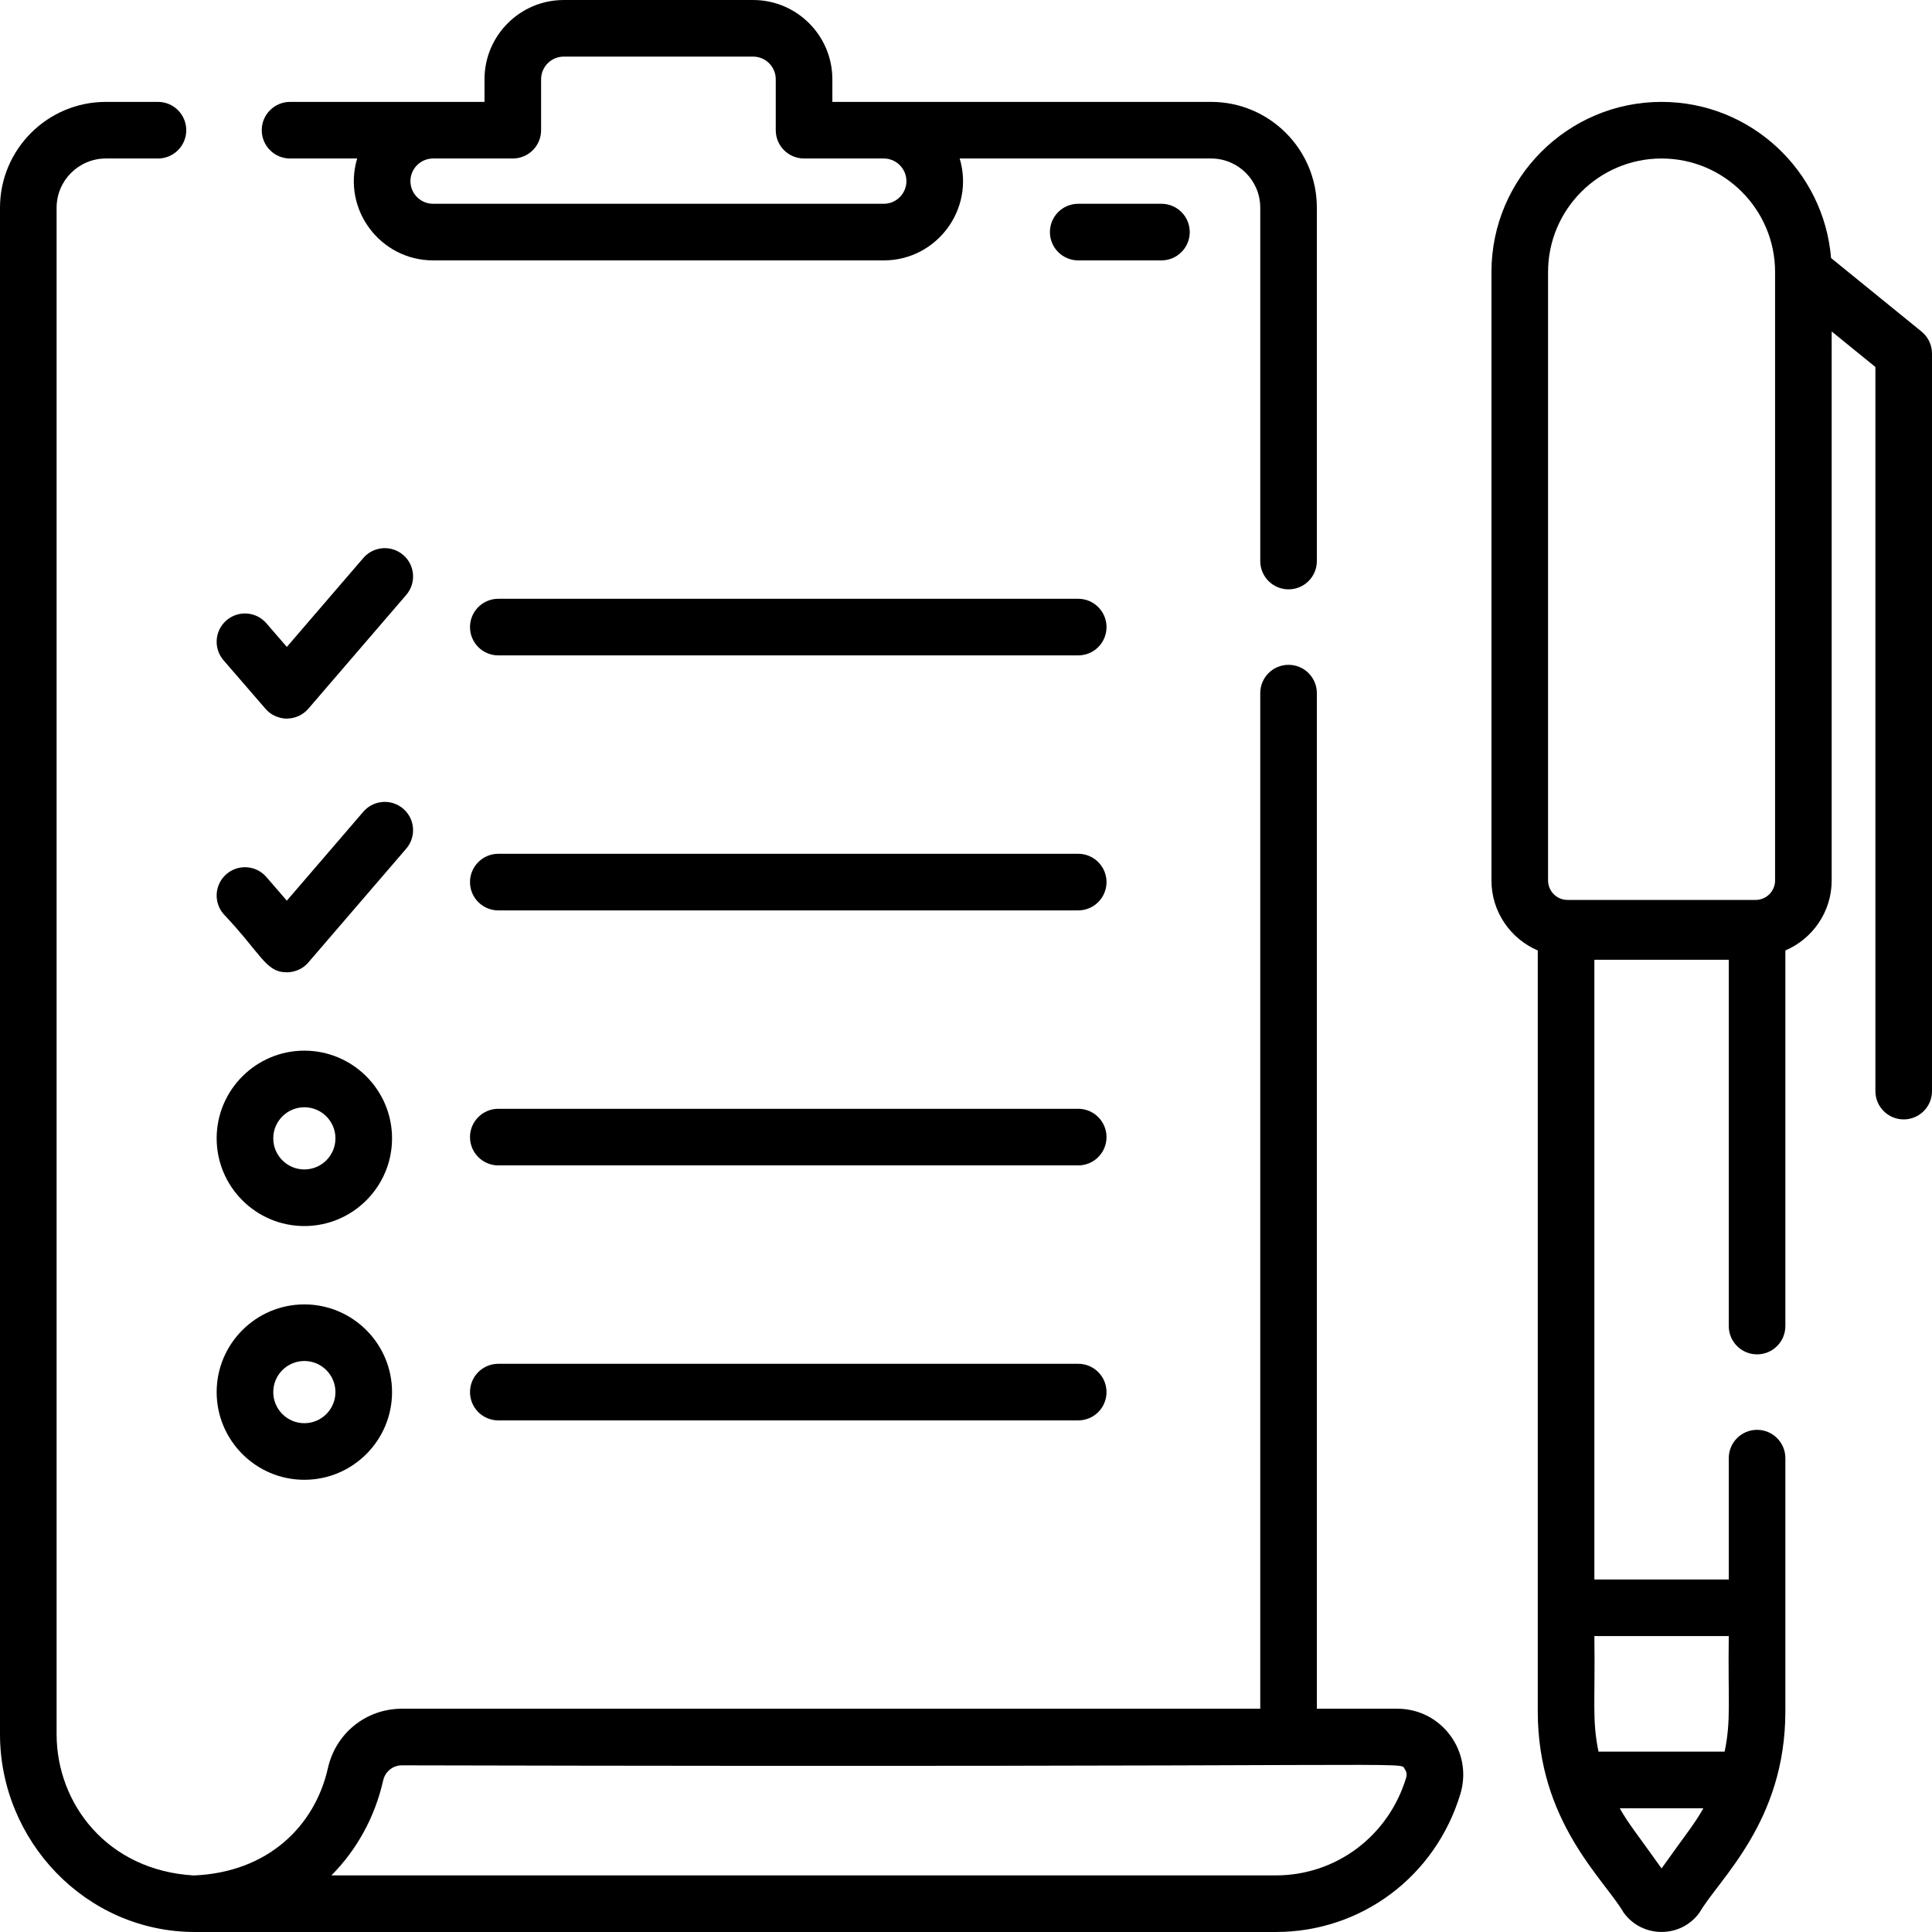 <?xml version="1.0" encoding="iso-8859-1"?>
<!-- Generator: Adobe Illustrator 19.0.0, SVG Export Plug-In . SVG Version: 6.00 Build 0)  -->
<svg version="1.1" id="Capa_1" xmlns="http://www.w3.org/2000/svg" xmlns:xlink="http://www.w3.org/1999/xlink" x="0px" y="0px"
	 viewBox="0 0 512.001 512.001" style="enable-background:new 0 0 512.001 512.001;" xml:space="preserve">
<g>
	<g>
		<path d="M370.294,452.829H348.98V183.687c0-4.142-3.357-7.5-7.5-7.5s-7.5,3.358-7.5,7.5v269.142H106.513
			c-9.458,0-17.519,6.459-19.603,15.708c-3.475,15.417-15.91,27.667-35.541,28.479c-22.966-1.325-36.368-19.046-36.368-37.429
			V55.051c0-7.194,5.854-13.048,13.049-13.048h13.813c4.143,0,7.5-3.358,7.5-7.5c0-4.142-3.357-7.5-7.5-7.5H28.05
			C12.583,27.003,0,39.585,0,55.051v404.534C0,487.742,22.67,512,51.688,512H338.1c22.658,0,42.317-14.707,48.918-36.596
			C390.398,464.196,382.078,452.829,370.294,452.829z M372.656,471.073C367.979,486.58,354.091,497,338.099,497H87.825
			c6.645-6.697,11.498-15.312,13.719-25.164c0.531-2.358,2.574-4.005,4.969-4.005c276.849,0.648,264.12-1.206,265.755,0.991
			C372.552,469.203,372.979,470.002,372.656,471.073z"/>
	</g>
</g>
<g>
	<g>
		<path d="M509.229,87.867L485.25,68.38c-1.891-23.129-21.307-41.378-44.917-41.378c-24.859,0-45.081,20.223-45.081,45.081v161.251
			c0,8.318,5.065,15.472,12.272,18.548c0,14.64,0,193.976,0,201.624c0,29.33,17.564,44.432,22.751,53.346
			c4.932,6.841,15.174,6.853,20.117,0c0-0.001,0-0.001,0.001-0.002c5.293-9.098,22.749-24.06,22.749-53.344
			c0-17.081,0-56.676,0-67.084c0-4.143-3.357-7.5-7.5-7.5s-7.5,3.357-7.5,7.5v32.156h-35.617v-164.23h35.617v97.071
			c0,4.143,3.357,7.5,7.5,7.5s7.5-3.357,7.5-7.5v-99.537c7.206-3.076,12.273-10.231,12.273-18.549V87.844L497,97.258v191.897
			c0,4.143,3.357,7.5,7.5,7.5s7.5-3.357,7.5-7.5V93.689C512,91.43,510.982,89.291,509.229,87.867z M440.334,495.151
			c-6.328-8.925-8.692-11.687-11.083-15.945h22.164C449.014,483.482,446.736,486.12,440.334,495.151z M458.142,433.58
			c-0.241,17.47,0.651,22.184-1.097,30.626h-33.422c-1.74-8.402-0.854-12.974-1.098-30.626H458.142z M470.414,233.334
			c0,2.844-2.314,5.157-5.157,5.157h-49.846c-2.844,0-5.157-2.313-5.157-5.157V72.083c0-16.586,13.494-30.08,30.08-30.08
			c16.587,0,30.081,13.494,30.081,30.08C470.414,92.28,470.414,213.155,470.414,233.334z"/>
	</g>
</g>
<g>
	<g>
		<path d="M80.656,278.436c-12.815,0-23.24,10.427-23.24,23.241s10.426,23.24,23.24,23.24s23.241-10.426,23.241-23.24
			C103.897,288.861,93.471,278.436,80.656,278.436z M80.656,309.916c-4.543,0-8.24-3.696-8.24-8.24c0-4.544,3.696-8.24,8.24-8.24
			c4.544,0,8.24,3.696,8.24,8.24C88.896,306.219,85.2,309.916,80.656,309.916z"/>
	</g>
</g>
<g>
	<g>
		<path d="M80.656,345.681c-12.815,0-23.24,10.427-23.24,23.241c0,12.815,10.426,23.24,23.24,23.24s23.241-10.426,23.241-23.24
			C103.897,356.108,93.471,345.681,80.656,345.681z M80.656,377.161c-4.543,0-8.24-3.696-8.24-8.24s3.696-8.241,8.24-8.241
			c4.544,0,8.24,3.696,8.24,8.241C88.896,373.465,85.2,377.161,80.656,377.161z"/>
	</g>
</g>
<g>
	<g>
		<path d="M285.739,158.686H132.056c-4.143,0-7.5,3.358-7.5,7.5c0,4.142,3.357,7.5,7.5,7.5h153.683c4.143,0,7.5-3.358,7.5-7.5
			C293.24,162.044,289.882,158.686,285.739,158.686z"/>
	</g>
</g>
<g>
	<g>
		<path d="M307.797,54.004h-22.058c-4.143,0-7.5,3.358-7.5,7.5s3.357,7.5,7.5,7.5h22.058c4.143,0,7.5-3.358,7.5-7.5
			S311.94,54.004,307.797,54.004z"/>
	</g>
</g>
<g>
	<g>
		<path d="M285.739,361.421H132.056c-4.143,0-7.5,3.357-7.5,7.5s3.357,7.5,7.5,7.5h153.683c4.143,0,7.5-3.357,7.5-7.5
			C293.24,364.779,289.882,361.421,285.739,361.421z"/>
	</g>
</g>
<g>
	<g>
		<path d="M285.739,293.842H132.056c-4.143,0-7.5,3.357-7.5,7.5s3.357,7.5,7.5,7.5h153.683c4.143,0,7.5-3.357,7.5-7.5
			C293.24,297.2,289.882,293.842,285.739,293.842z"/>
	</g>
</g>
<g>
	<g>
		<path d="M285.739,226.265H132.056c-4.143,0-7.5,3.358-7.5,7.5s3.357,7.5,7.5,7.5h153.683c4.143,0,7.5-3.358,7.5-7.5
			S289.882,226.265,285.739,226.265z"/>
	</g>
</g>
<g>
	<g>
		<path d="M106.862,147.079c-3.14-2.699-7.875-2.346-10.577,0.795l-20.272,23.568l-5.423-6.271
			c-2.709-3.134-7.445-3.477-10.58-0.767c-3.133,2.71-3.477,7.446-0.767,10.58l11.112,12.85c2.417,2.795,5.783,2.617,5.683,2.594
			c2.182-0.003,4.254-0.956,5.676-2.609l25.943-30.162C110.359,154.516,110.004,149.78,106.862,147.079z"/>
	</g>
</g>
<g>
	<g>
		<path d="M106.861,214.324c-3.14-2.7-7.875-2.346-10.577,0.795l-20.272,23.567l-5.423-6.271c-2.709-3.133-7.445-3.476-10.58-0.767
			c-3.133,2.71-3.477,7.446-0.767,10.58c10.145,10.727,11.152,15.445,16.785,15.445c0.101-0.022,3.308,0.155,5.686-2.61
			l25.943-30.161C110.358,221.761,110.003,217.026,106.861,214.324z"/>
	</g>
</g>
<g>
	<g>
		<path d="M320.959,27.003c-15.186,0-85.241,0-100.374,0v-6c0-11.581-9.422-21.001-21.001-21.001h-50.185
			c-11.58,0-21.001,9.421-21.001,21.001v6c-16.124,0-36.306,0-51.531,0c-4.143,0-7.5,3.358-7.5,7.5c0,4.142,3.356,7.5,7.498,7.5
			h17.789c-4.037,13.509,6.152,27.002,20.117,27.002H234.21c13.992,0,24.147-13.514,20.117-27.002h66.632
			c7.18,0,13.022,5.841,13.022,13.022v93.66c0,4.142,3.357,7.5,7.5,7.5s7.5-3.358,7.5-7.5v-93.66
			C348.982,39.573,336.411,27.003,320.959,27.003z M234.21,54.004H114.771c-3.309,0-6-2.691-6-6s2.691-6,6-6h21.126
			c4.143,0,7.5-3.358,7.5-7.5V21.002c0-3.309,2.691-6,6-6h50.185c3.309,0,6,2.691,6,6v13.501c0,4.142,3.357,7.5,7.5,7.5h21.126
			c3.309,0,6,2.691,6,6S237.519,54.004,234.21,54.004z"/>
	</g>
</g>
<g>
</g>
<g>
</g>
<g>
</g>
<g>
</g>
<g>
</g>
<g>
</g>
<g>
</g>
<g>
</g>
<g>
</g>
<g>
</g>
<g>
</g>
<g>
</g>
<g>
</g>
<g>
</g>
<g>
</g>
</svg>
